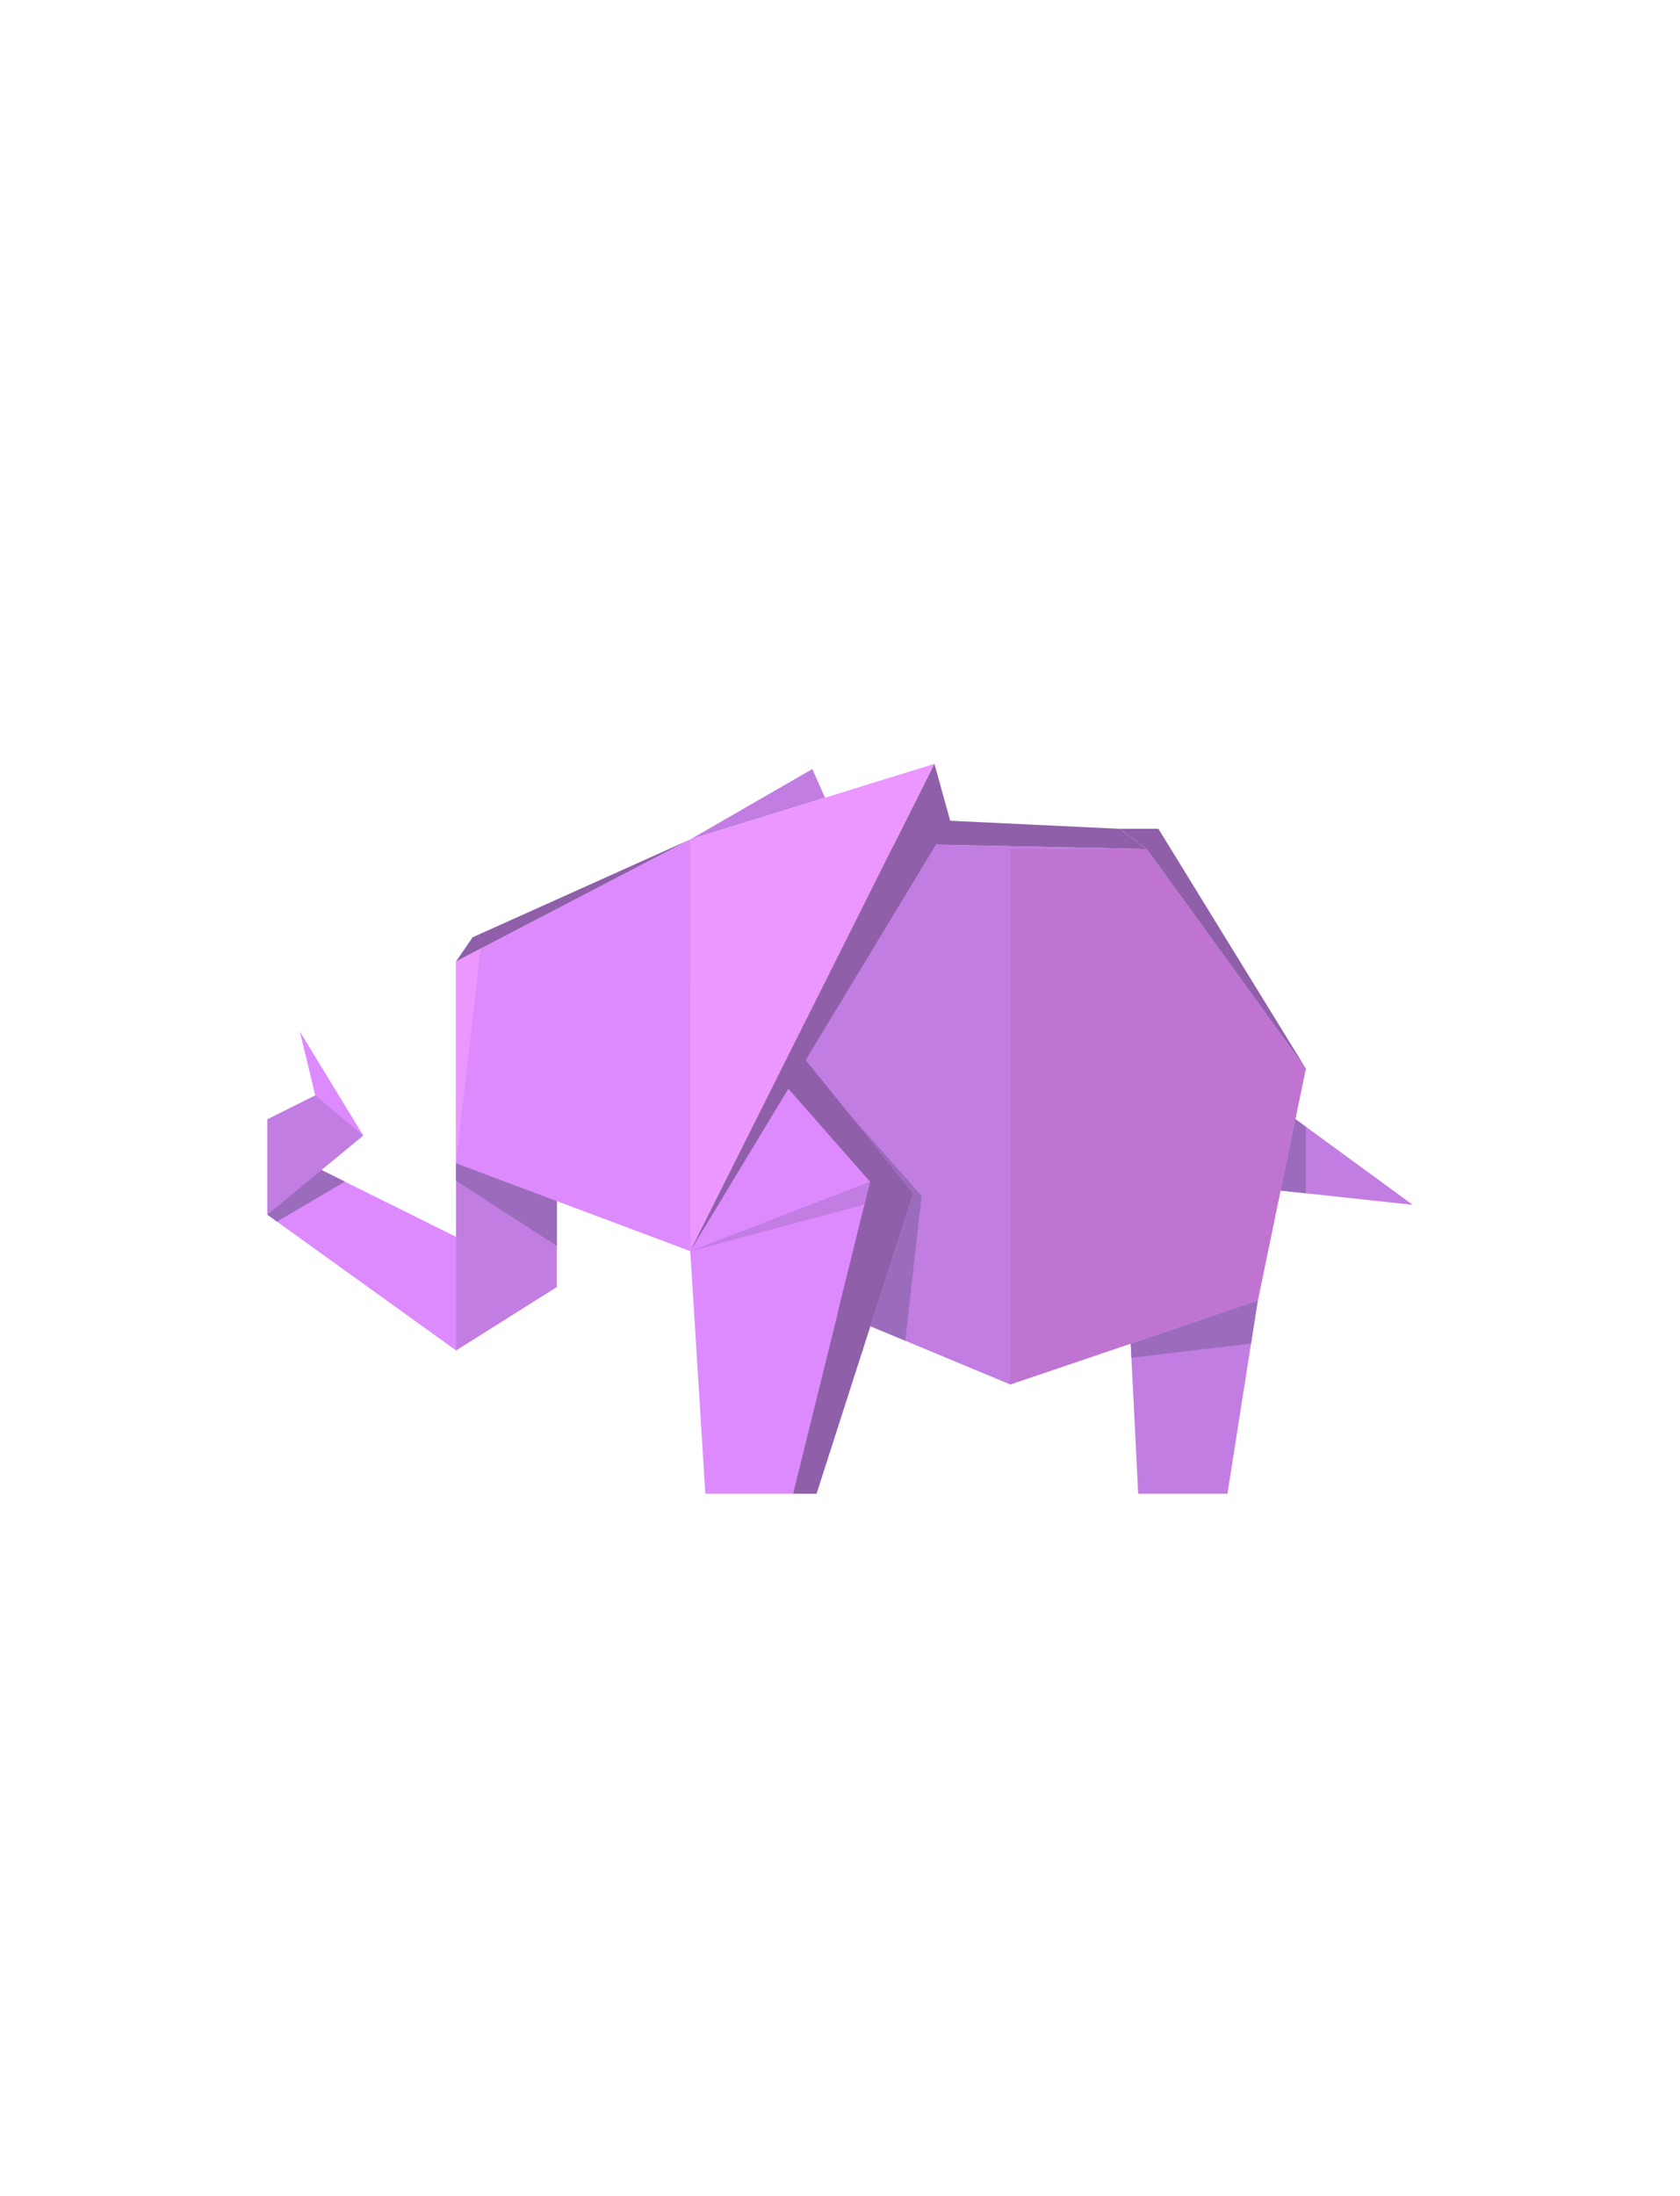 <svg width="88" height="115" viewBox="0 0 88 115" fill="none" xmlns="http://www.w3.org/2000/svg">
<path d="M36.156 43.959L42.551 40.272L43.216 41.774L36.156 43.959Z" fill="#C27DE2"/>
<path d="M23.886 70.716L14 63.606L16.131 60.917L29.169 67.393L23.886 70.716Z" fill="#DD8AFF"/>
<path d="M36.156 43.959V65.518L23.886 60.917V50.35L36.156 43.959Z" fill="#DD8AFF"/>
<path d="M23.886 60.917V70.716L29.169 67.393V62.898L23.886 60.917Z" fill="#C27DE2"/>
<path d="M14 63.606L19.029 59.468L17.238 56.997L14 58.616V63.606Z" fill="#C27DE2"/>
<path d="M19.029 59.469L16.514 57.359L15.704 54.014L19.029 59.469Z" fill="#DD8AFF"/>
<path d="M36.156 43.959L60.062 44.461L68.4 55.958L65.884 68.104L52.915 72.5L36.156 65.518V43.959Z" fill="#C27DE2"/>
<path d="M67.853 58.601L74 63.094L67.077 62.347L67.853 58.601Z" fill="#C27DE2"/>
<path d="M65.884 68.105L64.296 78.224H59.62L59.227 70.362L65.884 68.105Z" fill="#C27DE2"/>
<path d="M36.156 65.519L36.947 78.224H41.534L45.576 61.88L36.156 51.166V65.519Z" fill="#DD8AFF"/>
<path d="M36.156 43.959L48.946 40L36.156 65.519V43.959Z" fill="#EB97FF"/>
<path d="M41.206 56.909L45.576 61.88L41.535 78.224H42.772L47.829 62.49L42.1 55.385L41.206 56.909Z" fill="#905FAA"/>
<path d="M48.648 44.221L60.062 44.462L58.65 43.403L49.386 42.962L48.648 44.221Z" fill="#905FAA"/>
<path d="M68.4 55.958L60.062 44.461L58.649 43.402H60.679L68.4 55.958Z" fill="#905FAA"/>
<path d="M36.156 65.519L48.946 40L49.775 42.986L36.156 65.519Z" fill="#905FAA"/>
<path d="M23.886 50.35L24.754 49.084L36.156 43.959L23.886 50.35Z" fill="#905FAA"/>
<path d="M59.227 70.362L65.884 68.105L65.53 70.362L59.263 71.103L59.227 70.362Z" fill="#9C6CBC"/>
<path d="M67.853 58.601L67.077 62.347L68.401 62.49V59.002L67.853 58.601Z" fill="#9C6CBC"/>
<path d="M52.915 72.5V44.461H60.062L68.4 55.958L65.884 68.105L52.915 72.5Z" fill="#BF74D1"/>
<path d="M23.886 60.917V61.833L29.169 65.246V62.898L23.886 60.917Z" fill="#9C6CBC"/>
<path d="M36.156 65.519L45.576 61.88L45.279 63.082L36.156 65.519Z" fill="#C27DE2"/>
<path d="M14 63.606L16.84 61.269L18.071 61.88L14.51 63.972L14 63.606Z" fill="#9C6CBC"/>
<path d="M23.886 60.917L25.172 49.68L23.886 50.35V60.917Z" fill="#EB97FF"/>
<path d="M47.421 70.211L48.273 62.621L44.393 58.23L47.828 62.49L45.592 69.449L47.421 70.211Z" fill="#9C6CBC"/>
</svg>
